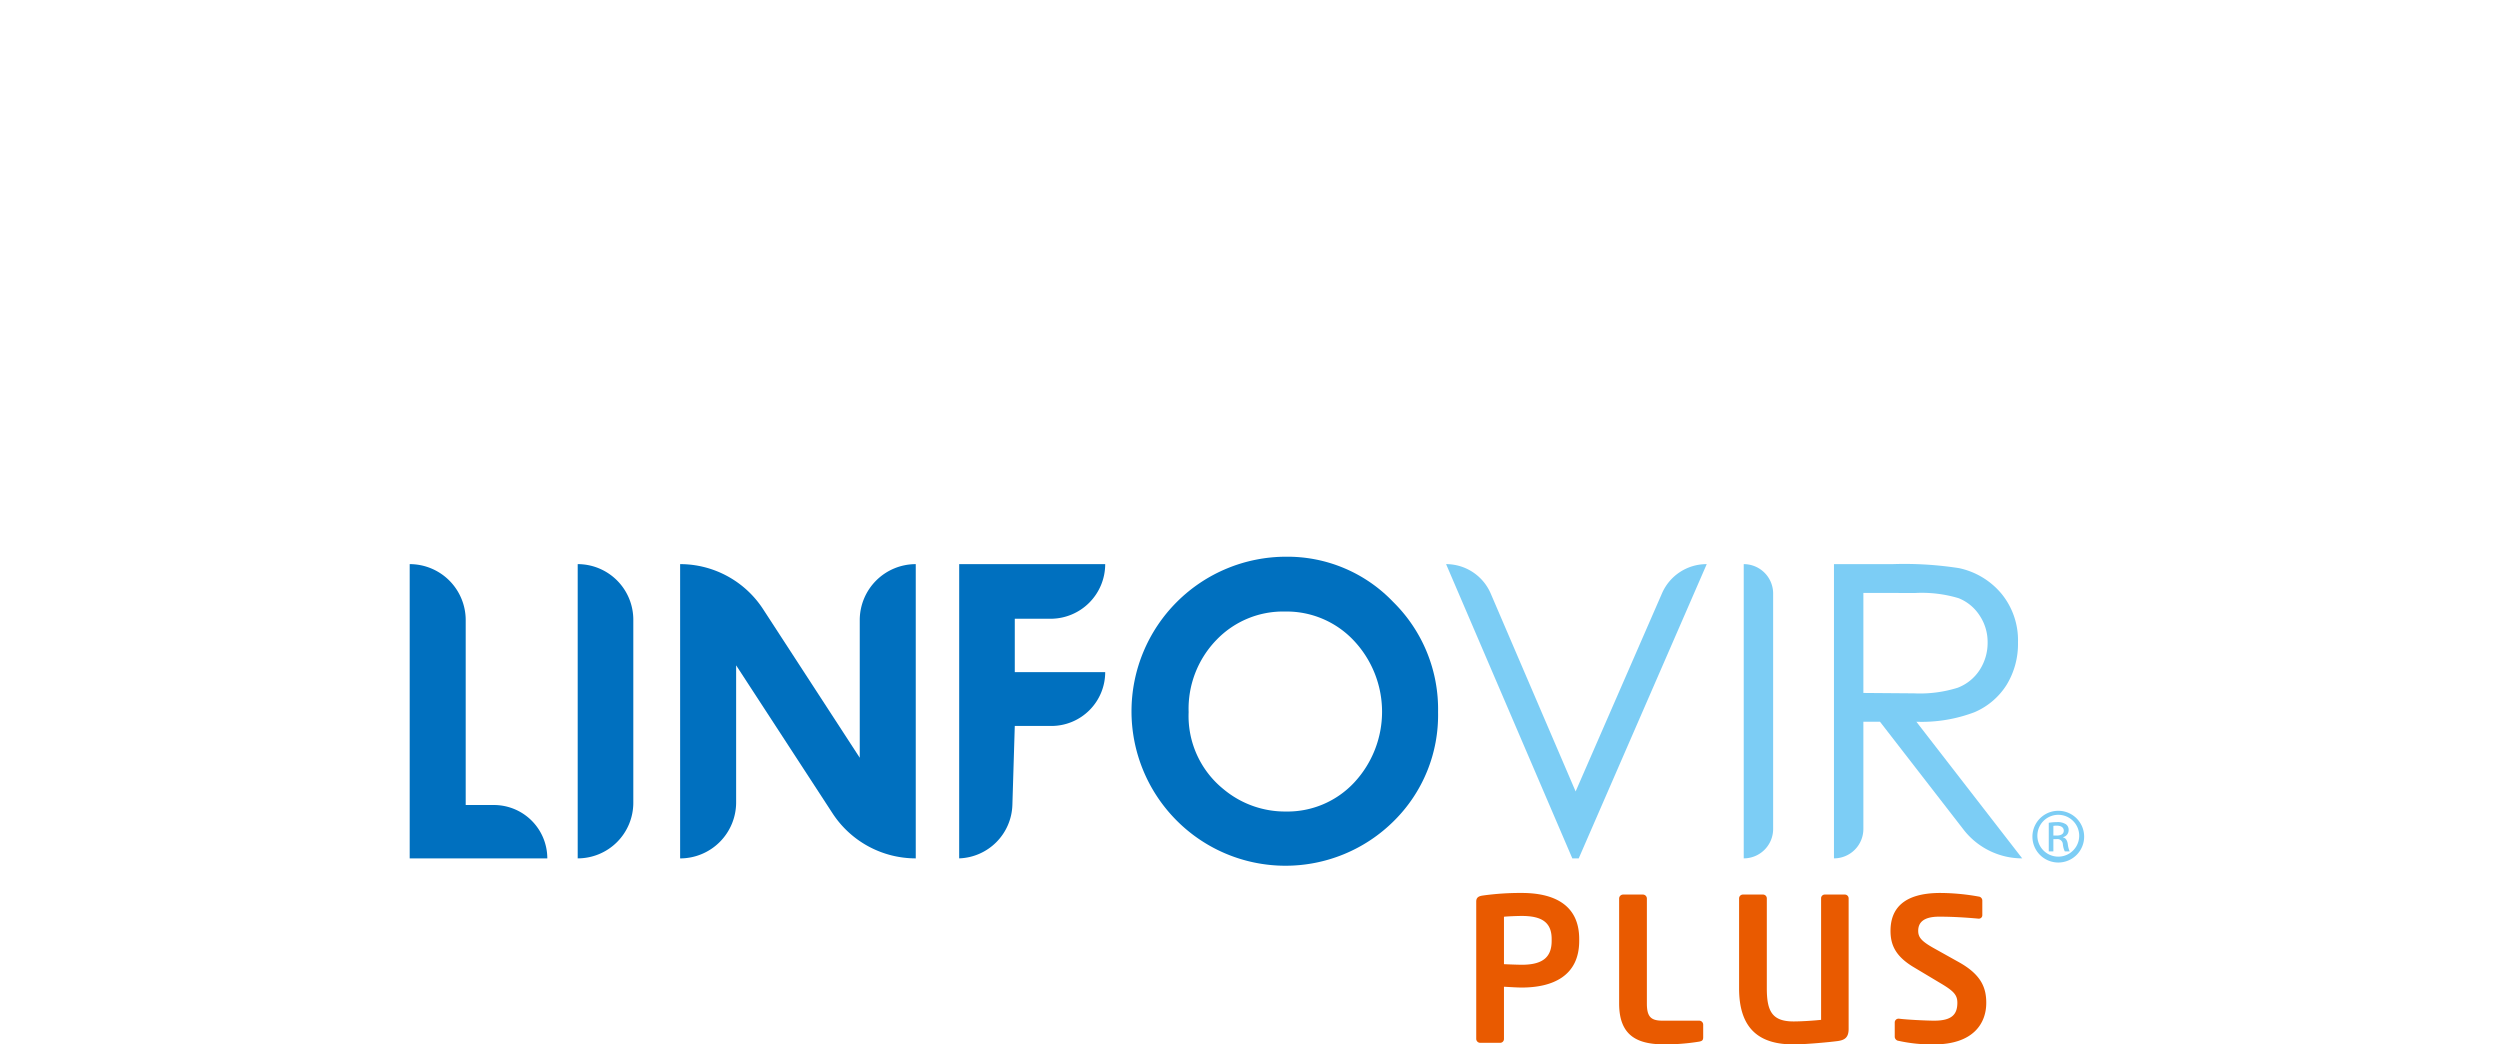 <svg xmlns="http://www.w3.org/2000/svg" width="238" height="99.429" viewBox="0 0 238 99.429">
  <g id="Groupe_765" data-name="Groupe 765" transform="translate(-380 -1190)">
    <g id="Groupe_731" data-name="Groupe 731" transform="translate(104.803 960.988)">
      <g id="Groupe_729" data-name="Groupe 729">
        <path id="Tracé_964" data-name="Tracé 964" d="M420.065,323.026c-.493,0-1.253-.057-1.69-.076v4.959a.365.365,0,0,1-.361.38h-1.9a.381.381,0,0,1-.38-.38V314.838c0-.38.228-.512.608-.569a25.929,25.929,0,0,1,3.723-.248c2.926,0,5.472,1.026,5.472,4.389v.171C425.537,321.943,422.991,323.026,420.065,323.026Zm2.85-4.616c0-1.6-.949-2.2-2.85-2.2-.4,0-1.348.037-1.69.075V320.8c.3.019,1.368.057,1.69.057,2.052,0,2.85-.76,2.85-2.28Z" fill="#e95a00"/>
        <path id="Tracé_965" data-name="Tracé 965" d="M436.956,328.175a20.629,20.629,0,0,1-3.229.265c-2.47,0-4.389-.664-4.389-3.894v-9.992a.381.381,0,0,1,.38-.38H431.6a.381.381,0,0,1,.38.38v9.992c0,1.254.379,1.634,1.481,1.634h3.5a.381.381,0,0,1,.38.38v1.216C437.336,328.042,437.24,328.118,436.956,328.175Z" fill="#e95a00"/>
        <path id="Tracé_966" data-name="Tracé 966" d="M450.161,328.118c-.665.094-3.058.322-4.218.322-3.058,0-5.185-1.291-5.185-5.337v-8.568a.365.365,0,0,1,.38-.361h1.881a.364.364,0,0,1,.379.361V323.1c0,2.165.494,3.153,2.545,3.153.761,0,1.919-.076,2.622-.152V314.535a.35.35,0,0,1,.362-.361h1.88a.365.365,0,0,1,.38.361v12.424C451.187,327.757,450.845,328.022,450.161,328.118Z" fill="#e95a00"/>
        <path id="Tracé_967" data-name="Tracé 967" d="M459.3,328.44a14.527,14.527,0,0,1-3.362-.341.406.406,0,0,1-.362-.38v-1.368a.361.361,0,0,1,.362-.361h.037c.76.1,2.66.19,3.363.19,1.69,0,2.2-.608,2.2-1.71,0-.741-.36-1.121-1.614-1.862l-2.508-1.5c-1.767-1.044-2.242-2.146-2.242-3.476,0-2.089,1.216-3.61,4.75-3.61a21.1,21.1,0,0,1,3.647.343.385.385,0,0,1,.342.361v1.4a.325.325,0,0,1-.323.342h-.038c-1.254-.114-2.508-.19-3.742-.19-1.407,0-2,.494-2,1.349,0,.627.324,1.007,1.559,1.691l2.279,1.273c2.09,1.158,2.641,2.374,2.641,3.875C464.3,326.389,463.1,328.44,459.3,328.44Z" fill="#e95a00"/>
      </g>
      <path id="Tracé_968" data-name="Tracé 968" d="M471.151,306.2a2.462,2.462,0,1,1-.01,0Zm-.01.382a1.991,1.991,0,1,0,.01,0Zm-.463,3.486h-.439v-2.726a4.82,4.82,0,0,1,.781-.065,1.46,1.46,0,0,1,.857.206.647.647,0,0,1,.254.565.677.677,0,0,1-.539.661v.023c.243.044.408.262.463.663a2.293,2.293,0,0,0,.176.673h-.463a2.009,2.009,0,0,1-.187-.694.517.517,0,0,0-.594-.479h-.309Zm0-1.51H471c.361,0,.669-.129.669-.467,0-.239-.175-.477-.669-.477a2.194,2.194,0,0,0-.321.021Z" fill="#7ccdf5"/>
      <g id="Groupe_730" data-name="Groupe 730">
        <path id="Tracé_969" data-name="Tracé 969" d="M314.2,282.717h0a5.332,5.332,0,0,1,5.332,5.332v17.6h2.685a5.084,5.084,0,0,1,5.084,5.084H314.2Z" fill="#0070bf"/>
        <path id="Tracé_970" data-name="Tracé 970" d="M330.194,282.717h0a5.294,5.294,0,0,1,5.294,5.294v17.424a5.294,5.294,0,0,1-5.294,5.294h0Z" fill="#0070bf"/>
        <path id="Tracé_971" data-name="Tracé 971" d="M339.945,282.717h0a9.428,9.428,0,0,1,7.9,4.288l9.2,14.145v-13.1a5.332,5.332,0,0,1,5.332-5.332h0v28.012h0a9.463,9.463,0,0,1-7.928-4.3l-9.172-14.079V305.4a5.332,5.332,0,0,1-5.332,5.332h0Z" fill="#0070bf"/>
        <path id="Tracé_972" data-name="Tracé 972" d="M366.512,282.717h13.9a5.2,5.2,0,0,1-5.2,5.2h-3.408V293h8.608a5.123,5.123,0,0,1-5.123,5.123h-3.485l-.228,7.52a5.251,5.251,0,0,1-5.066,5.086h0Z" fill="#0070bf"/>
        <path id="Tracé_973" data-name="Tracé 973" d="M397.6,282.012a13.912,13.912,0,0,1,10.223,4.3,14.322,14.322,0,0,1,4.278,10.493,14.162,14.162,0,0,1-4.221,10.378,14.623,14.623,0,0,1-20.722-.114A14.719,14.719,0,0,1,397.6,282.012Zm-.058,5.218a8.791,8.791,0,0,0-6.538,2.7,9.418,9.418,0,0,0-2.649,6.875,8.956,8.956,0,0,0,3.336,7.35,9.143,9.143,0,0,0,5.947,2.114,8.686,8.686,0,0,0,6.462-2.742,9.882,9.882,0,0,0-.019-13.53A8.766,8.766,0,0,0,397.542,287.23Z" fill="#0070bf"/>
        <path id="Tracé_974" data-name="Tracé 974" d="M412.865,282.717h0a4.623,4.623,0,0,1,4.248,2.8l8.083,18.841,8.225-18.866a4.625,4.625,0,0,1,4.238-2.775h.019l-12.187,28.012h-.61Z" fill="#7ccdf5"/>
        <path id="Tracé_975" data-name="Tracé 975" d="M441.2,282.717h0a2.8,2.8,0,0,1,2.8,2.8v22.412a2.8,2.8,0,0,1-2.8,2.8h0Z" fill="#7ccdf5"/>
        <path id="Tracé_976" data-name="Tracé 976" d="M449.791,282.717h5.58a33.839,33.839,0,0,1,6.322.381,7.224,7.224,0,0,1,4.057,2.45,7,7,0,0,1,1.56,4.624,7.474,7.474,0,0,1-1.075,4.023,6.719,6.719,0,0,1-3.075,2.622,14.149,14.149,0,0,1-5.524.906l10.075,13.006h0a7.062,7.062,0,0,1-5.584-2.738l-7.954-10.268H452.59v10.206a2.8,2.8,0,0,1-2.8,2.8h0Zm2.8,2.742v9.522l4.826.038a12.01,12.01,0,0,0,4.148-.533,4.318,4.318,0,0,0,2.1-1.7,4.735,4.735,0,0,0,.753-2.618,4.539,4.539,0,0,0-.763-2.562,4.25,4.25,0,0,0-2-1.647,12.165,12.165,0,0,0-4.119-.495Z" fill="#7ccdf5"/>
      </g>
    </g>
    <g id="Groupe_764" data-name="Groupe 764">
      <rect id="Rectangle_1602" data-name="Rectangle 1602" width="238" height="99" transform="translate(380 1190)" fill="none"/>
    </g>
  </g>
</svg>
